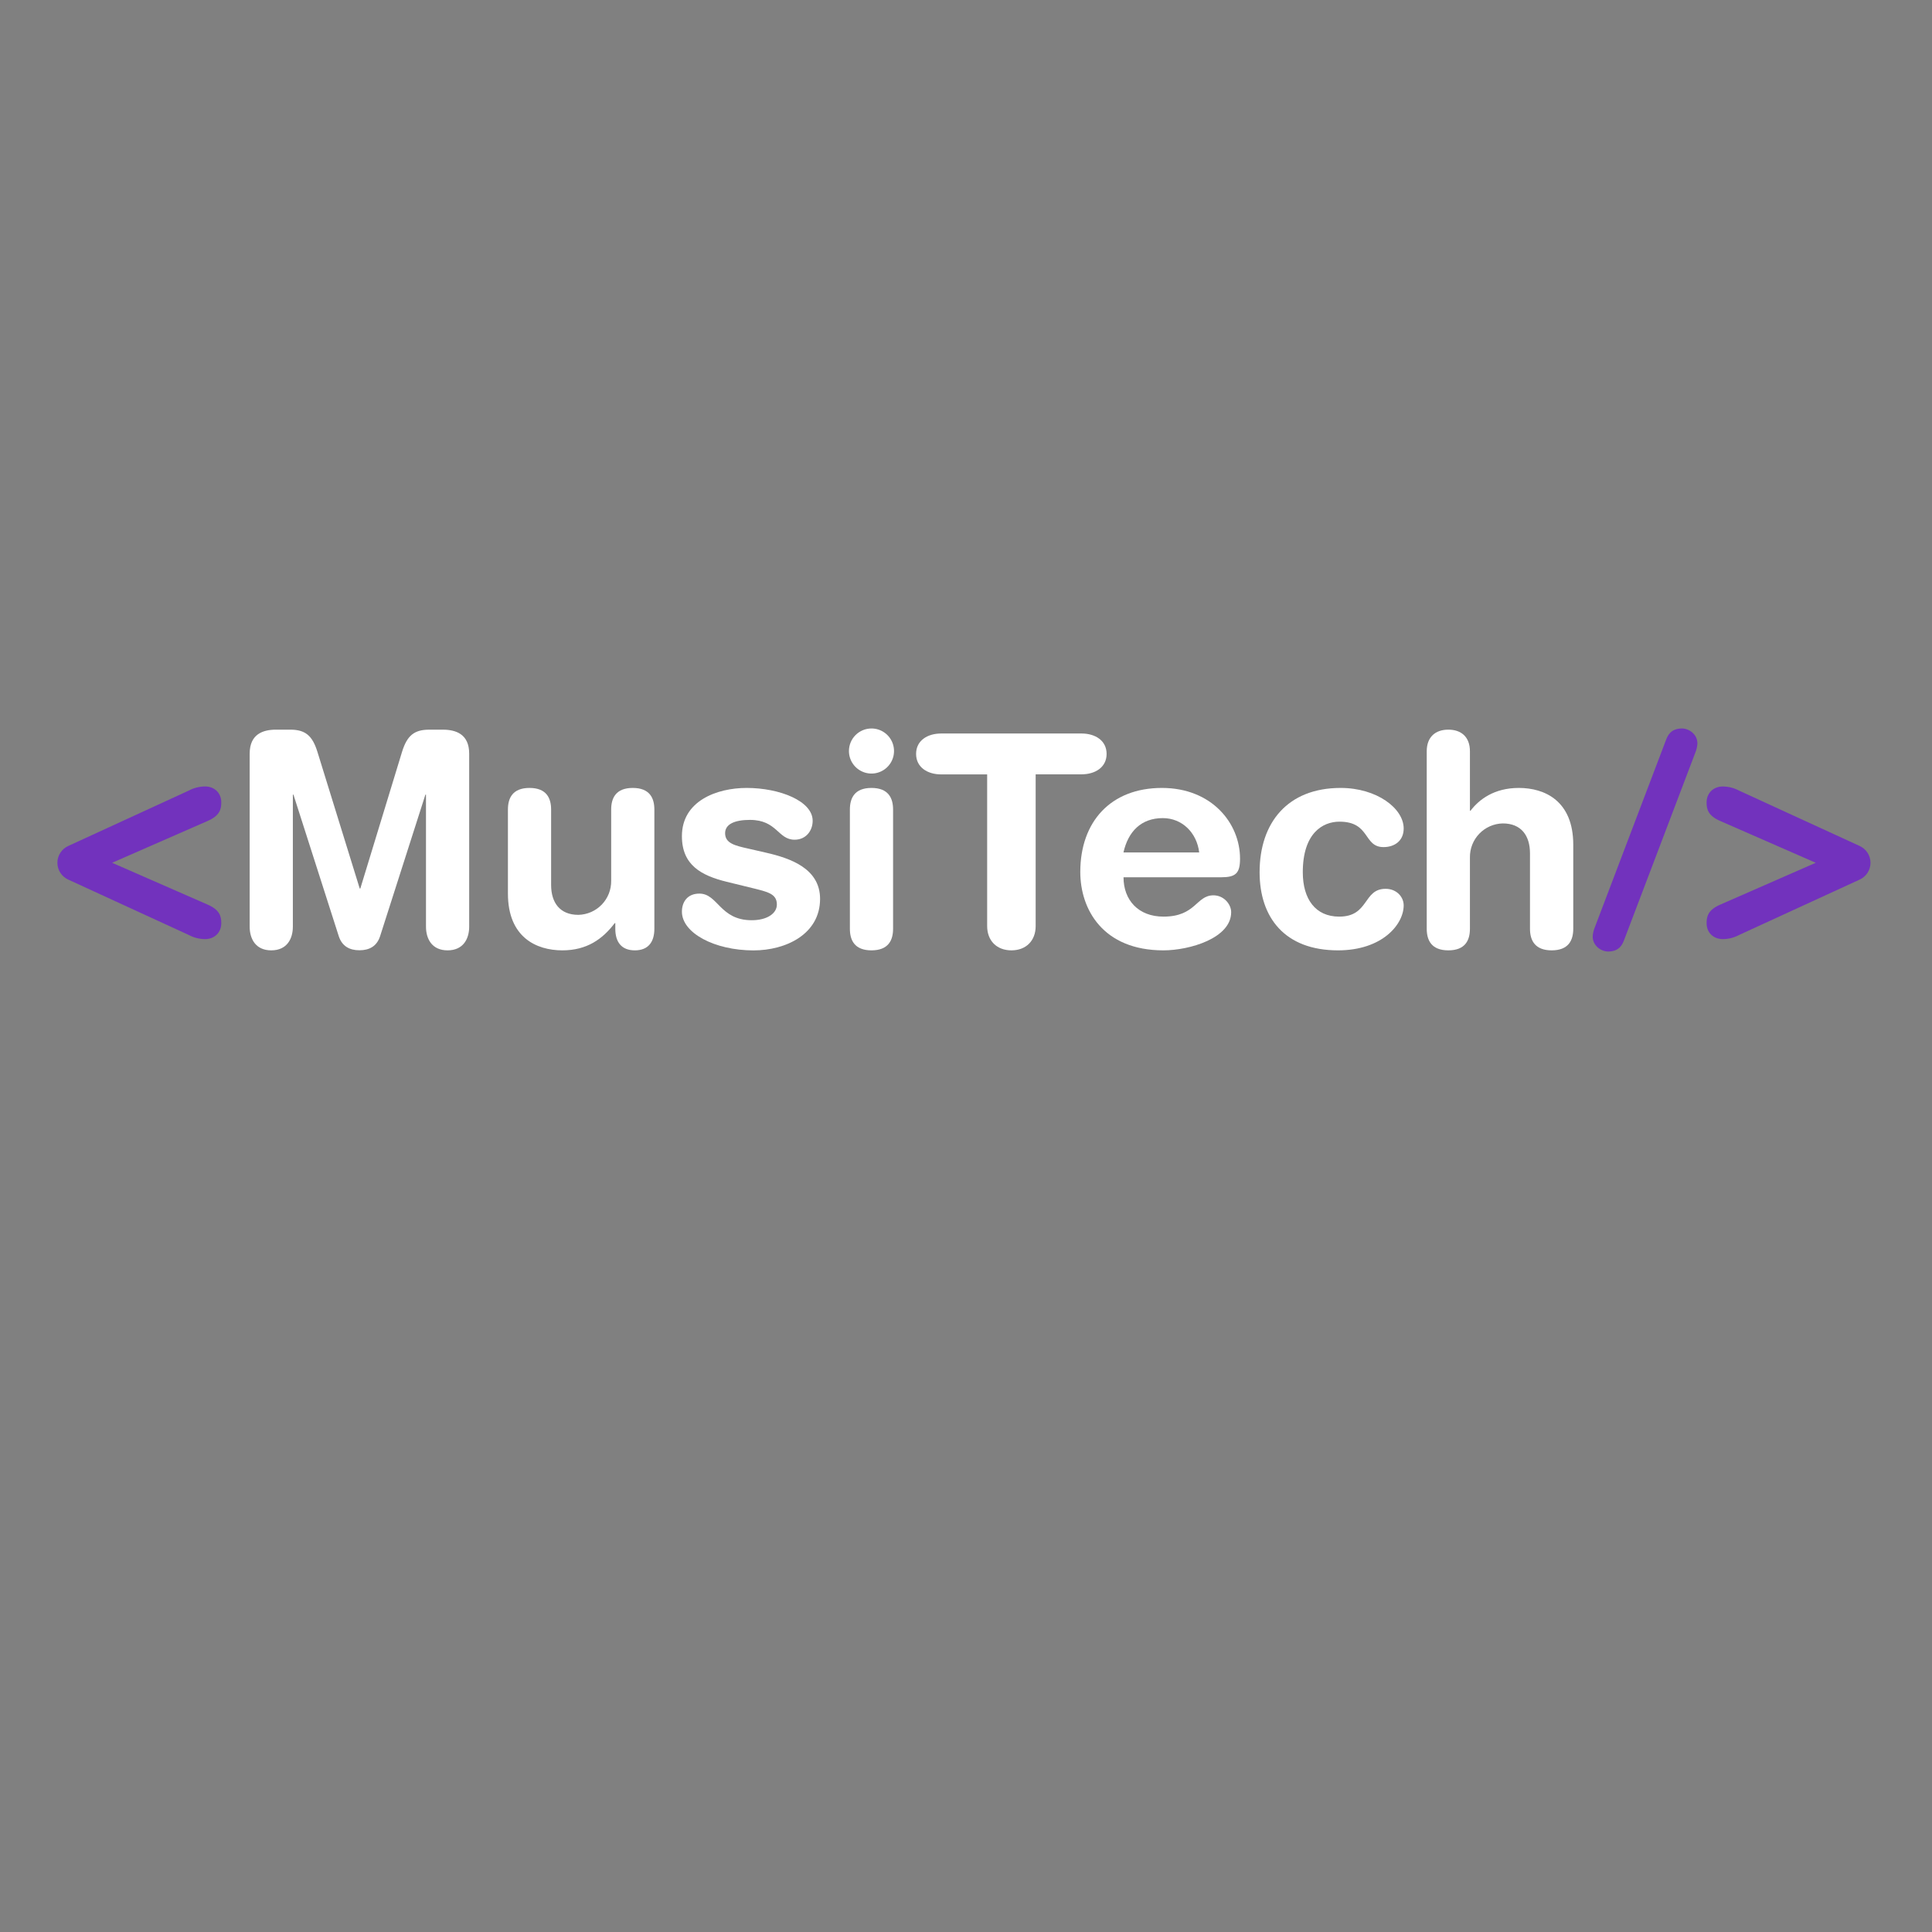 <svg width="1200" height="1200" viewBox="0 0 1200 1200" fill="none" xmlns="http://www.w3.org/2000/svg">
<rect x="0" y="0" width="1200" height="1200" fill="#808080" stroke="none"/>
<path d="M69.64 535.89L128.81 561.8C136.52 565.11 137.44 569.15 137.44 573.37C137.44 579.25 133.22 583.3 127.34 583.3C123.81 583.275 120.34 582.39 117.23 580.72L42.45 546.36C40.426 545.459 38.706 543.991 37.499 542.132C36.292 540.274 35.65 538.106 35.65 535.89C35.65 533.674 36.292 531.506 37.499 529.648C38.706 527.789 40.426 526.321 42.45 525.42L117.23 491.06C120.34 489.39 123.81 488.505 127.34 488.48C133.22 488.48 137.44 492.48 137.44 498.41C137.44 502.63 136.52 506.67 128.81 509.98L69.64 535.89Z" fill="#7232BD"/>
<path d="M155.08 468.09C155.08 455.96 163.35 453.2 171.43 453.2H180.25C189.62 453.2 194.03 456.88 197.16 466.99L223.43 551.88H223.8L249.71 467C252.83 456.89 257.24 453.21 266.61 453.21H275.06C283.15 453.21 291.42 455.97 291.42 468.1V575.58C291.42 583.11 287.74 590.28 278 590.28C268.26 590.28 264.59 583.11 264.59 575.58V493.58H264.22L236.11 581.41C234.11 587.66 229.49 590.23 223.25 590.23C217.01 590.23 212.41 587.66 210.39 581.41L182.27 493.58H181.9V575.58C181.9 583.11 178.23 590.28 168.49 590.28C158.75 590.28 155.08 583.11 155.08 575.58V468.09Z" fill="white"/>
<path d="M406.44 576.87C406.44 584.95 402.76 590.28 394.31 590.28C385.86 590.28 382.18 584.95 382.18 576.87V573.37H381.81C374.28 583.3 364.54 590.28 349.29 590.28C333.12 590.28 315.48 582.19 315.48 555V502.82C315.48 495.65 318.42 489.4 328.89 489.4C339.36 489.4 342.31 495.65 342.31 502.82V549.67C342.31 560.51 347.64 568.23 359.21 568.23C364.711 568.114 369.943 565.828 373.765 561.869C377.587 557.911 379.688 552.602 379.61 547.1V502.82C379.61 495.65 382.55 489.4 393.02 489.4C403.49 489.4 406.44 495.65 406.44 502.82V576.87Z" fill="white"/>
<path d="M463.76 489.4C484.16 489.4 504.76 497.49 504.76 509.8C504.76 516.05 500.54 521.56 493.56 521.56C483.08 521.56 482.72 509.25 465.81 509.25C456.44 509.25 450.38 511.82 450.38 517.52C450.38 523.76 456.44 525.23 464.71 527.07L475.92 529.64C491.17 533.13 509.36 539.57 509.36 558.31C509.36 580.17 488.23 590.31 468.02 590.31C443.76 590.31 423.55 579.47 423.55 566.24C423.55 560.36 426.86 555.03 434.39 555.03C445.97 555.03 447.07 571.57 466.91 571.57C476.47 571.57 482.53 567.34 482.53 561.83C482.53 555.03 476.65 553.93 467.1 551.54L451.29 547.68C435.68 543.82 423.55 537.39 423.55 519.38C423.52 497.49 445.2 489.4 463.76 489.4Z" fill="white"/>
<path d="M541.29 452.47C544.059 452.47 546.766 453.291 549.068 454.829C551.37 456.368 553.165 458.554 554.224 461.112C555.284 463.671 555.561 466.486 555.021 469.201C554.481 471.917 553.147 474.412 551.19 476.37C549.232 478.327 546.737 479.661 544.021 480.201C541.306 480.741 538.491 480.464 535.932 479.404C533.374 478.345 531.188 476.55 529.649 474.248C528.111 471.946 527.29 469.239 527.29 466.47C527.29 462.757 528.765 459.196 531.391 456.57C534.016 453.945 537.577 452.47 541.29 452.47ZM527.88 502.82C527.88 495.65 530.82 489.4 541.29 489.4C551.76 489.4 554.71 495.65 554.71 502.82V576.87C554.71 584.03 551.77 590.28 541.29 590.28C530.81 590.28 527.88 584.03 527.88 576.87V502.82Z" fill="white"/>
<path d="M613.14 481H584.66C576 481 569 476.54 569 468.27C569 460 576 455.59 584.62 455.59H671.71C680.35 455.59 687.33 460 687.33 468.27C687.33 476.54 680.33 480.95 671.71 480.95H643.27V575.21C643.27 584.21 637.39 590.28 628.21 590.28C619.03 590.28 613.14 584.22 613.14 575.21V481Z" fill="white"/>
<path d="M697.84 544.89C697.84 559.04 707.03 569.33 722.65 569.33C742.86 569.33 742.86 556.1 753.7 556.1C760.13 556.1 764.7 561.61 764.7 566.58C764.7 582.75 738.79 590.28 722.62 590.28C685.14 590.28 670.99 564.92 670.99 541.59C670.99 510.35 689.91 489.4 721.7 489.4C752.57 489.4 770.21 511.27 770.21 533.32C770.21 542.51 767.45 544.89 758.45 544.89H697.84ZM744.84 529.46C743.37 517.15 734.18 508.14 722.24 508.14C708.83 508.14 700.74 516.41 697.8 529.46H744.84Z" fill="white"/>
<path d="M832.71 489.4C855.13 489.4 871.85 502.08 871.85 514.58C871.85 522.29 866.15 526.15 859.35 526.15C846.67 526.15 851.27 510.35 831.97 510.35C821.5 510.35 809.19 517.52 809.19 541.77C809.19 558.49 817.09 569.33 831.79 569.33C850.53 569.33 846.49 552.06 860.64 552.06C867.44 552.06 871.85 557.06 871.85 562.35C871.85 574.11 858.62 590.28 831.06 590.28C797.98 590.28 782.36 569.88 782.36 541.77C782.36 510.9 799.82 489.4 832.71 489.4Z" fill="white"/>
<path d="M886.17 466.62C886.17 457.8 891.5 453.2 899.59 453.2C907.68 453.2 913 457.8 913 466.62V503.55H913.37C918.7 496.55 928.07 489.4 943.37 489.4C959.54 489.4 977.18 497.49 977.18 524.68V576.87C977.18 584.03 974.24 590.28 963.77 590.28C953.3 590.28 950.3 584 950.3 576.87V530C950.3 519.16 944.97 511.44 933.4 511.44C927.897 511.556 922.664 513.843 918.842 517.804C915.02 521.765 912.92 527.077 913 532.58V576.87C913 584.03 910.06 590.28 899.59 590.28C889.12 590.28 886.17 584.03 886.17 576.87V466.62Z" fill="white"/>
<path d="M1034.64 460C1035.74 457.06 1037.58 452.47 1044.74 452.47C1048.97 452.47 1054.3 455.96 1054.3 461.84C1054.16 463.929 1053.66 465.978 1052.83 467.9L1008.91 583.48C1007.81 586.42 1005.97 591.01 998.81 591.01C994.58 591.01 989.25 587.52 989.25 581.64C989.392 579.551 989.889 577.502 990.72 575.58L1034.64 460Z" fill="#7232BD"/>
<path d="M1127.79 535.89L1068.63 510C1060.91 506.69 1059.99 502.65 1059.99 498.43C1059.99 492.55 1064.22 488.5 1070.1 488.5C1073.63 488.526 1077.09 489.411 1080.2 491.08L1155 525.42C1157.02 526.321 1158.74 527.789 1159.95 529.648C1161.16 531.506 1161.8 533.674 1161.8 535.89C1161.8 538.106 1161.16 540.274 1159.95 542.132C1158.74 543.991 1157.02 545.459 1155 546.36L1080.21 580.72C1077.1 582.389 1073.64 583.274 1070.11 583.3C1064.23 583.3 1060 579.3 1060 573.37C1060 569.15 1060.92 565.11 1068.64 561.8L1127.79 535.89Z" fill="#7232BD"/>
</svg>
